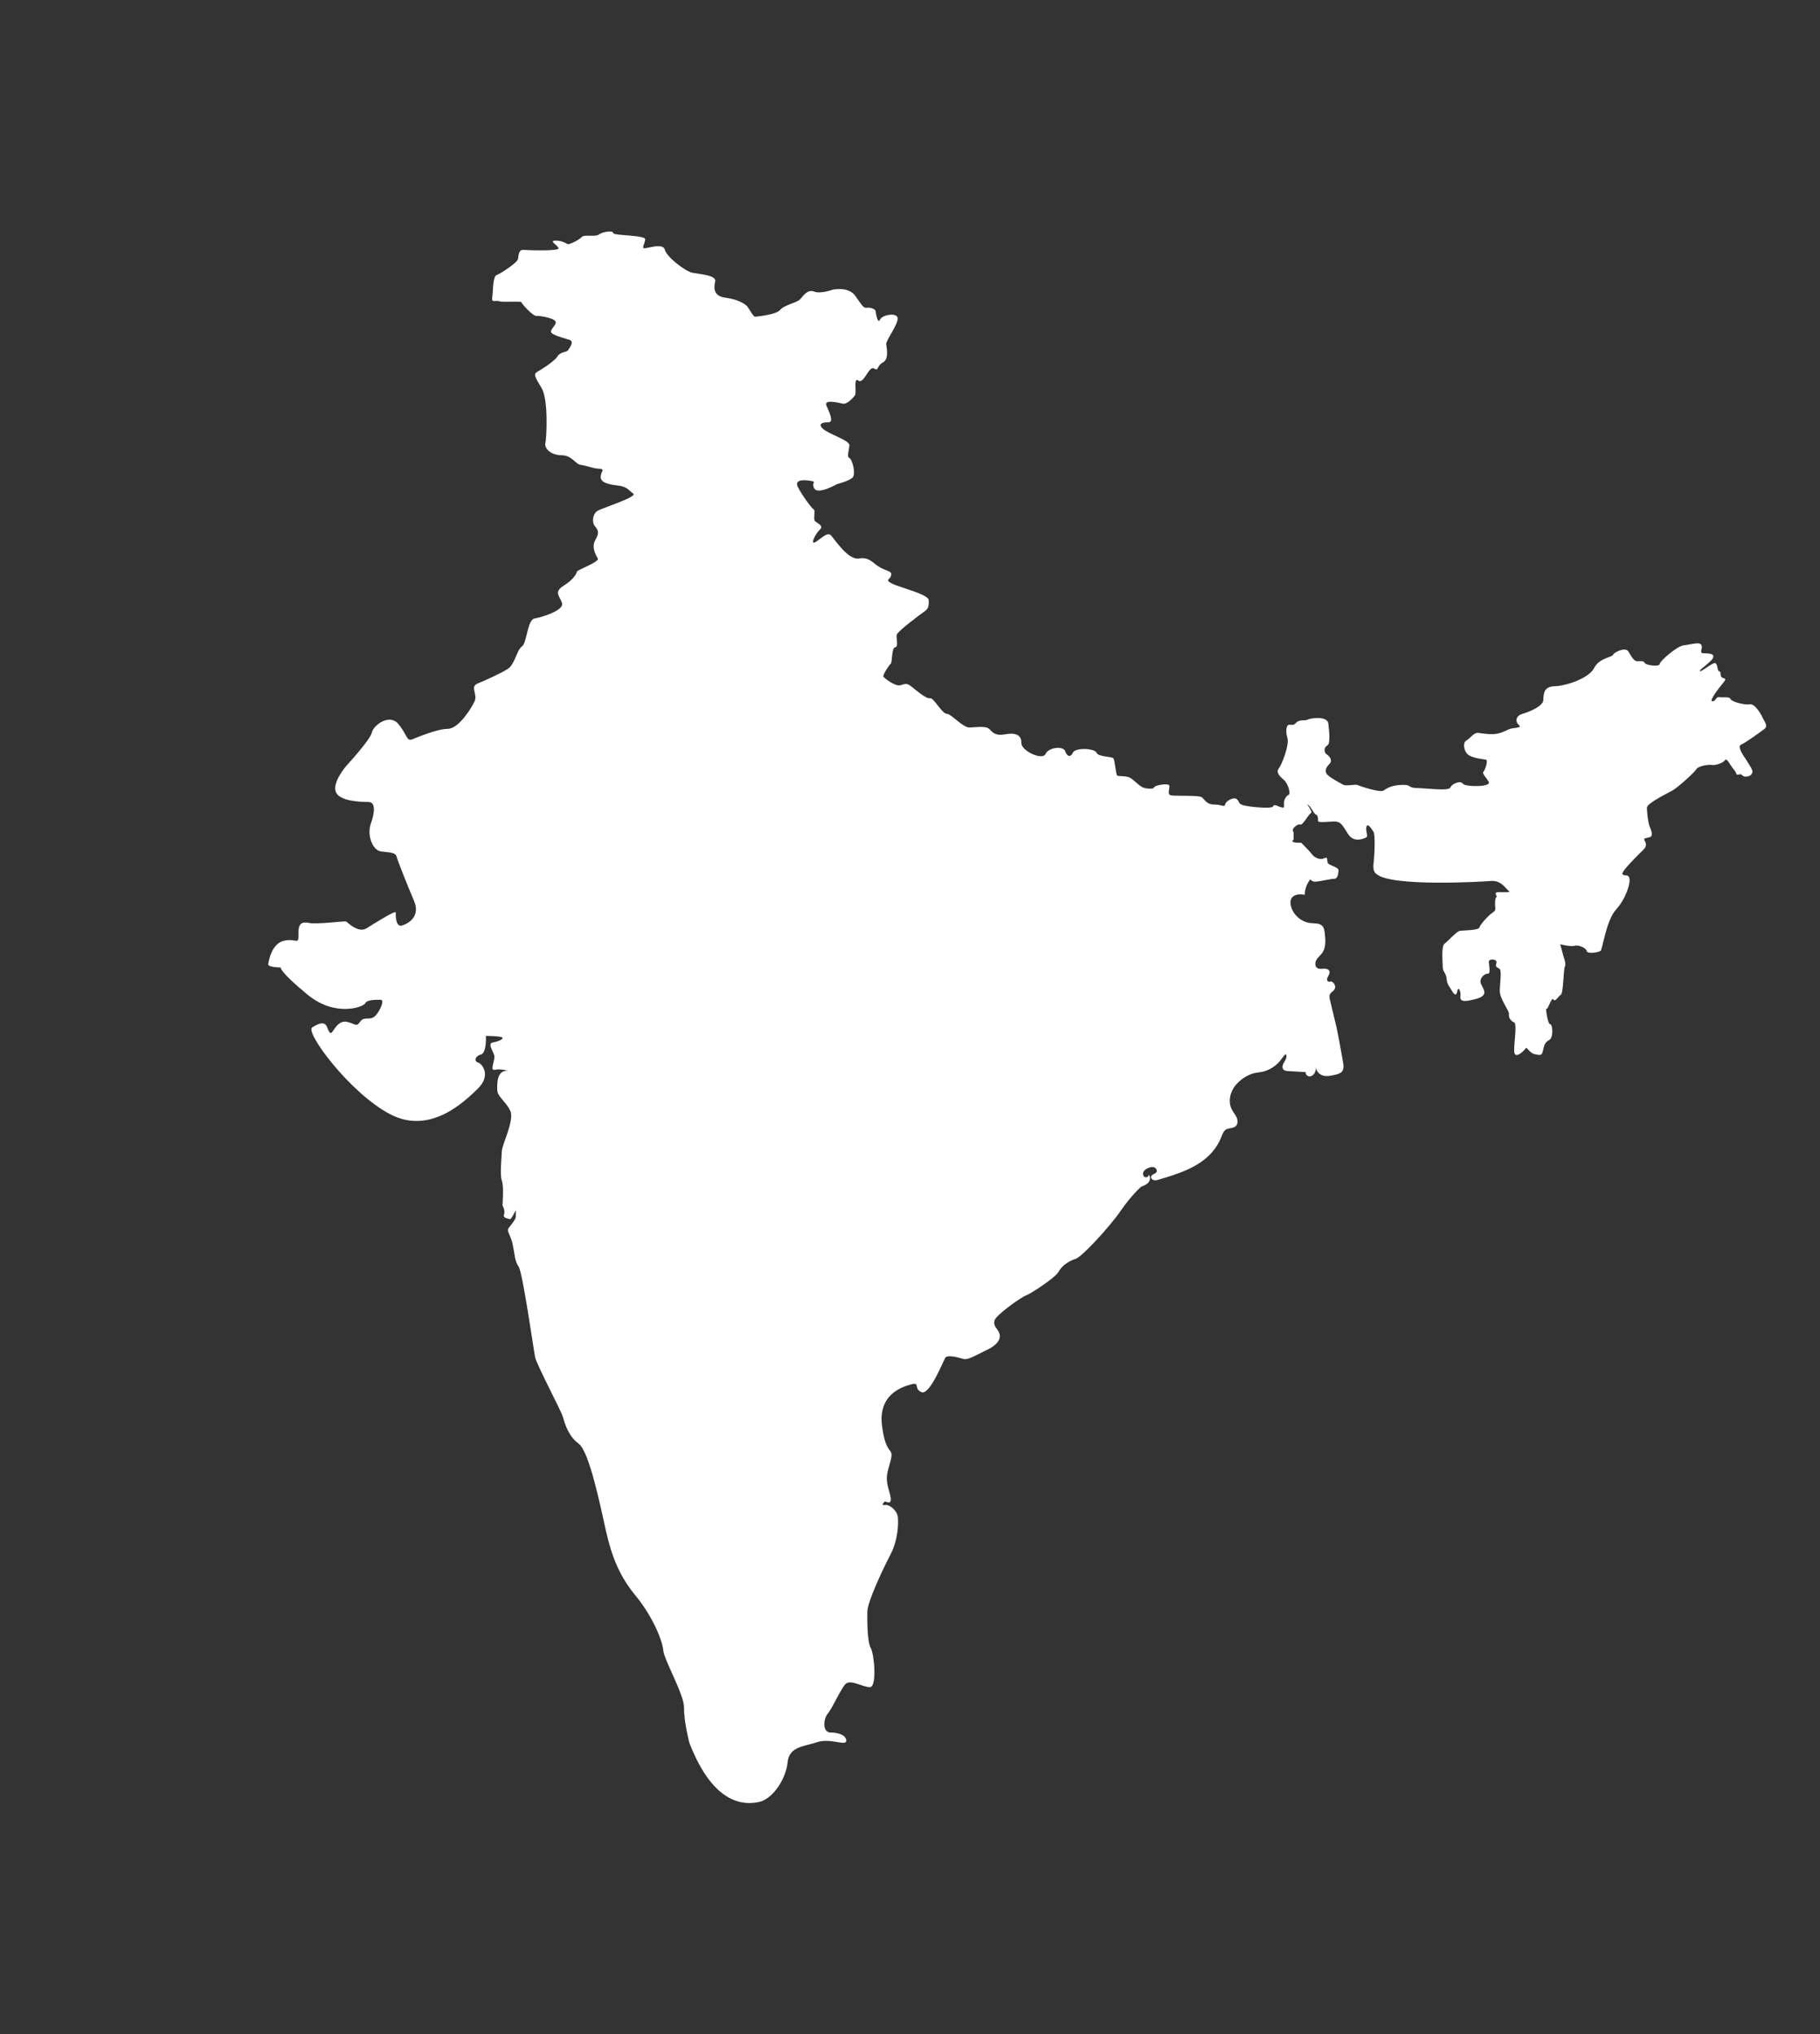 <?xml version="1.0" encoding="utf-8"?>
<!-- Generator: Adobe Illustrator 25.2.0, SVG Export Plug-In . SVG Version: 6.00 Build 0)  -->
<svg version="1.1" id="Layer_1" xmlns="http://www.w3.org/2000/svg" xmlns:xlink="http://www.w3.org/1999/xlink" x="0px" y="0px"
	 viewBox="0 0 1790 2000" style="enable-background:new 0 0 1790 2000;" xml:space="preserve">
<rect x="0" y="0" width="1790" height="2000" fill="#333333" stroke="none"/>
<style type="text/css">
	.st0{fill:#FFFFFF;}
</style>
<path id="XMLID_4_" class="st0" d="M1288.8,864.5c-3.5,4.2-5.5,9.7-5.6,15.2c-2.3-0.3-4.6-0.6-6.9-0.2s-4.6,1.4-5.9,3.4
	c-1.5,2.3-1.4,5.4-0.7,8.1c2.3,8.8,10.5,15.8,19.6,16.6c4,0.4,8.8-0.1,11.4,3c1.6,1.8,1.9,4.3,2.2,6.7c0.8,6.7,1.4,14-2.4,19.5
	c-1.7,2.4-4.2,4.3-5.7,6.8s-1.8,6.4,0.7,8.1c1.8,1.3,4.3,0.8,6.5,0.7s5,0.5,5.6,2.7c0.4,1.4-0.3,2.9-1.1,4.2
	c-0.7,1.3-1.5,2.7-1.3,4.1s2.3,2.5,3.3,1.5c3.3,0,5.8,4.9,4.1,7.7c-1.1,1.9-3.5,2.9-4.5,4.8c-0.9,1.8-0.5,4,0,6
	c1.5,6.1,2.9,12.2,4.4,18.4c0.6,2.3,1.1,4.7,1.7,7c1.4,6.1,2.5,12.2,3.6,18.3c1,5.7,2.1,11.5,3.1,17.2c0.5,3,1,6.4-0.8,8.9
	c-1.6,2.1-4.4,2.9-7,3.5c-4,0.9-8.2,1.9-12.1,0.7s-7.3-5.1-6.4-9.1c-0.3,2.2-0.5,4.4-1.5,6.4c-1,1.9-2.9,3.6-5.1,3.6
	s-4.3-2.1-3.8-4.2c-5.7-0.3-11.3-0.7-17-1c-1.9-0.1-4-0.3-5.1-1.8c-1.7-2.1-0.2-5.2,1.2-7.5c1.4-2.3,2.9-5.4,1.2-7.5
	c-2.2,2-3.8,4.6-5.7,6.9c-5.2,6.3-13,10.4-21.1,11.2c-8.6,0.8-16.8,5.8-22.4,12.5s-7.7,16.5-3.7,24.1c1.4,2.7,3.5,5,4.7,7.8
	s1.3,6.4-1,8.5c-2.6,2.3-6.9,1.5-9.8,3.4c-2.2,1.5-3.1,4.2-4.1,6.7c-2.1,5.5-5.2,10.7-9.1,15.2c-13.1,15.2-33.5,21.5-52.7,27.2
	c-1.6,0.5-3.3,0.9-4.9,0.5s-3-2.1-2.5-3.7c0.7-2.2,4-2.3,5.2-4.2c1-1.7-0.4-4-2.2-4.7c-1.9-0.7-3.9-0.1-5.8,0.6
	c-1.8,0.8-3.6,1.8-4.6,3.5s-0.8,4.2,0.8,5.3s4.4-0.2,4.1-2.1c2.1,1.9,1.6,5.5-0.2,7.6c-1.8,2.1-4.6,3.2-7.2,4.2
	c0,0-9.4,8.1-20.2,23.8c-10.8,15.7-38.1,45.3-44.2,47.1c-6.1,1.8-13.5,6.5-16.7,12.6c-3.3,6.1-28.3,22.2-32.2,23.4s-30,19.4-31,24.9
	s2.4,6.9,4.5,11.4s1,11-11.6,17.1s-19,10.2-23.4,9s-15.7-4.7-17.9-1s-15.3,37.1-23.4,33.6s-0.6-10.2-10.4-7.5
	c-9.8,2.7-32.2,10.4-28.3,40.8s11.8,20.2,8.6,33.4c-3.3,13.2-6.1,16.1-1.4,31.6s-3.7,8.4-4.7,9.4s-3.9,4.1,0.4,3.3
	s11.8,5.3,12.6,11.6c0.8,6.3,0.2,22.8-7.1,36.9s-22.9,46.5-22.9,56.9s0,29.4,3.4,35.2c3.4,5.8,6.4,38.5-0.9,38.5s-19.3-8.3-24.2-2.8
	s-12.5,23.2-17.1,28.7s-5.5,18.7,2.8,18.7s15.6,3.1,15.3,8.3c-0.3,5.2-16.2-3.1-28.7,1.2s-27.5,4-29,19.9s-14.4,35.8-27.8,38.8
	s-44.6,4.6-68.8-58.1c0,0-5.5-21.1-5.2-34.2s-19.6-46.8-20.5-56.9s-11-33.9-26.9-53.2c-15.9-19.3-23.5-37.9-29.4-63.9
	c-5.8-26-16.5-78.3-26.9-85.9s-13.8-20.5-15.6-26.6s-25.7-51.1-27.2-58.4s-12.2-83.2-16.2-89s-3.7-11.6-5.8-21.7
	c-2.1-10.1-6.7-13.1-3.7-16.8s6.7-8.3,6.7-10.7s0-6.4,0-6.4s-4.6,9.5-5.8,8.9s-7.3-0.9-5.8-4.6s-1.5-8.9-1.5-8.9s1.5-19-0.6-24.2
	s-0.3-22.9,0-29.4s12.5-30.3,8.3-39.4c-4.3-9.2-12.5-13.8-12.8-20.2c-0.3-6.4-0.6-19.9,10.4-19.3c0,0-7.3-2.1-12.8-0.9
	s0.6-9.5-0.6-14.1s-7-11.9-1.2-12.8s11.9-4,8.3-5.2c-3.7-1.2-15.3-1.2-15.3-1.2s0.9,16.8-4.9,18.3s-7,6.7-2.8,7.9
	c4.3,1.2,12.8,12.8,0,25.4c-12.8,12.5-46.8,46.2-86.5,25.4s-83.8-80.7-76.7-85.3s12.2-5.8,14.4-0.9s3.1,8,5.2,5.5
	c2.1-2.4,6.4-11.9,14.7-10.1c8.3,1.8,8.9,5.5,12.8,0s7.6-1.8,12.8-4.3s12.2-17.4,7.6-17.4s-13.5-0.3-15.3,3.4s-29.4,14.1-56.9-8.6
	c-27.5-22.6-26.3-26.6-26.3-26.6s-12.8,0-12.2-3.4c0.6-3.4,3.4-20.2,15.6-22.9s14.4,4.9,14.1-6.1s3.1-12.8,10.7-11.3
	s34.6-2.1,36.1-1.5s11.9,11.9,20.2,6.7s28.7-18,28.7-15.6s-0.3,15,6.4,12.8c6.7-2.1,18-9.2,11.6-24.2s-15.9-38.8-17.1-43.4
	s-7.6-4-15.6-5.2s-13.8-15.9-9.8-27.2s4.9-21.4-2.4-21.4s-28.7-0.6-32.1-10.1s10.4-25.4,10.4-25.4s23.5-25.4,25.1-32.7
	c1.5-7.3,17.1-18.7,25.7-8.9s8.3,17.7,13.8,15.6c5.5-2.1,24.8-10.4,35.2-10.4s22.9-19.6,26.3-26.9c3.4-7.3-4.9-14.4,3.1-17.7
	s22.6-9.8,29.7-14.4c7-4.6,8.6-18.3,13.8-22s5.2-26.3,12.5-27.5s29.2-8.1,27-15.1s-8.6-10.7,1.5-17.1c10.1-6.4,12.5-11.6,13.1-13.8
	c0.6-2.1,22.6-9.5,20.5-13.1s-6.4-11-2.4-18s3.1-9.5-0.3-13.5c-3.4-4-2.4-12.8,3.1-15.6c5.5-2.8,38.8-13.5,34.6-16.5s-6.1-7-15-8
	s-17.4-2.8-17.1-8.6s4.9-7.6-1.8-8c-6.7-0.3-12.2-3.1-17.7-3.7s-8.6-9.5-19-9.5s-17.1-6.7-15.9-11.9s3.1-42.8-3.7-54.1
	s-8.3-13.8-4-16.2c4.3-2.4,16.5-10.1,19.6-15s8.9-3.7,10.4-6.1s6.4-8.3,1.5-10.1s-19.3-4.9-18.3-8.6c0.9-3.7,6.1-6.7,4.3-9.8
	c-1.8-3.1-15.3-5.5-18.7-5.2s-14.7-12.2-14.7-13.5c0-1.2-18.7,0.3-21.7-0.9c-3.1-1.2-8,1.8-7-3.4c0.9-5.2,0.3-20.8,4.3-22.3
	s20.5-12.2,21.1-15.9c0.6-3.7,0.6-9.2,5.2-8.9s36.1,1.5,34.6-1.8c-1.5-3.4-10.1-7.3-2.4-7.3s10.4,4,12.8,3.4
	c2.4-0.6,10.1-4.3,12.5-7s13.1,0.3,16.8-2.4c3.7-2.8,14.1-4.3,14.1-1.5s32.1,1.8,31.5,6.4c-0.6,4.6-4,8.9-0.3,8.6
	c3.7-0.3,18-5.2,19.6,1.5s19.6,21.1,27.2,22.6s23.8,2.4,22.3,8.6s-1.8,14.4,10.1,15.9s19.6,6.1,21.7,8.9s5.8,10.1,7.6,9.8
	c1.8-0.3,20.5-1.8,24.5-6.7s16.5-7,19.6-10.4s7.3-10.1,13.8-7.6c6.4,2.4,17.1-1.5,18-1.8s15.9-3.4,22.6,6.1
	c6.7,9.5,8,12.2,11.3,11.6c3.4-0.6,8.3,1.2,8.6,3.4s2.1,13.1,4.3,8.3c2.1-4.9,16.8-7.3,17.4-1.5c0.6,5.8-11.6,22-11.3,25.4
	s3.1,15-3.4,18.3c-6.4,3.4-3.7,8.9-8.6,5.8s-10.1,15.9-15.3,11.9s-1.5,11.6-3.4,14.4s-8,9.2-11.9,8.3s-19-4.6-16.2,1.8
	s7.6,16.5,2.1,16.5s-11,1.2-5.5,6.4c5.5,5.2,26.3,11.3,26,16.2c-0.3,4.9-2.8,11.3,0,12.5s6.7,15.9,3.1,19.3s-15.3,6.4-15.3,6.4
	s-18.7,10.7-22.3,4.3s3.4-6.4-4-7.6c-7.3-1.2-15.6-0.9-12.2,6.1c3.4,7,13.8,21.4,15.6,22s-0.3,8.6,0.9,11c1.2,2.4,9.8,4.6,5.2,8.9
	s-10.1,15.6-4.3,12.2s11.6-10.4,15.3-6.4s16.8,24.5,27.5,22.6c10.7-1.8,14.1,5.5,21.4,9.2c7.3,3.7,11.3,3.4,10.1,7.6
	c-1.2,4.3-6.1,4,0.3,7.6s36.4,10.7,36.7,16.5s-0.3,8.6-4.3,11.3s-26.6,19.6-27.2,22.9s2.1,11.9-1.5,12.2s-2.8,15.3-4.3,16.2
	s-8,11-7.3,12.5c0.6,1.5,11.6,10.1,16.8,8.6s6.4-2.1,10.7,1.2c4.3,3.4,14.7,12.5,18.3,11.6c3.7-0.9,11.6,15,16.5,15.3
	s15.9,13.8,22.6,13.5s15.9-1.8,19.3,1.5c3.4,3.4,6.1,7,15.6,5.2s16.2,0.3,15.9,8.3s20.8,17.7,23.8,11c3.1-6.7,17.4-8,19.3-2.8
	c1.8,5.2,5.2,6.7,7.6,1.5s21.4-4.3,23.2,0s14.7,3.7,16.5,5.5s2.4,16.2,4,17.1c1.5,0.9,8.6,0,12.5,2.1s9.5,8.7,13.6,9.9
	s10.1,1.2,10.2-0.6c0.2-1.8,15-4.7,15-1.2s-2.3,8.4,1.5,9.2s26.9-0.2,30,1.7s4.4,7.3,12.4,7.3s10.2,3.2,10.9-0.2s8.6-7.6,11.5-5
	s0.9,4.6,7,6.1s27.4,3.7,28.6,0.9s5.2,0.3,7.6,0.8s3.5,1.8,3.1-2.9c-0.5-4.7,2.8-8.7,4.7-9.3c2-0.6-0.3-10.9-5-14.8
	c-4.7-4-7.6-7.5-4.7-11.2s10.5-22.9,8.4-29.8c-2.1-6.9-0.9-12.8,1.5-13s4.3,1.2,7.2-2.1c2.9-3.4,8.7-1.5,11-2.9s19.7-4.3,20.6,4
	s2.1,19.7-1.1,21.4s-3.8,6.6-0.2,9c3.7,2.4,5.2,6.6,2.3,9.2s-5.4,7.3-1.8,10.7c3.5,3.4,12.4,8,15.3,9.6c2.9,1.7,11.6-0.6,13.9,0.3
	c2.3,0.9,22.3,8,26,5.4s8.3-5.2,18.2-5.5s4.7,2.9,14.4,3.1c9.6,0.2,31.6,3.2,33-0.5s9.9-7.2,12.2-3.8c2.3,3.4,28.6,3.5,25.5-1.8
	s-6.9-8-5-10.2c1.8-2.3,4.7-11.2,2.1-11.6c-2.6-0.5-12.5-1.4-17-4.6s-6.1-11.9-2.1-14.2s7.3-8,11.6-7.5c4.3,0.5,13.3,2.1,19.6,0.6
	c6.3-1.5,9.8-4.3,13.5-5s10.2-0.6,6.9-3.4s-3.7-8.7,3.5-10.9c7.2-2.1,20.3-7.5,20.6-13.6s0.2-13.3,11.3-13.6
	c11.2-0.3,33.6-7.8,38.7-17.9s17.3-10.2,18.7-13.1s11.9-7.2,14.5-3.7s5.2,10.2,9.3,10.1s6-0.5,7.3,1.8c1.4,2.3,14.5,4,14.7,0.9
	s17.6-17.9,23.7-18.3c6.1-0.5,15.6-4,17.3-0.2c1.7,3.8-2.8,7.8,2,8s11,0,9.5,4.3s-14.8,12.5-13,13.3s13.1-9.3,15.4-7.8
	s1.5,7.8,3.7,8c2.1,0.2,0.3,4.7,2.6,6s5,0.6,1.7,4.7c-3.4,4.1-15,18.5-11.2,18.7s3.1-4.6,7-4s9.8-0.9,10.9,1.8s13.9,6.1,19,5.2
	s11.5,10.4,12.8,13.6c1.4,3.2,5.4,7.5,1.7,10.5s-19.1,13.8-22,15s-3.1,2.4-1.4,6.7s11.9,17.3,11.5,20.6c-0.5,3.4-3.7,4.9-7.2,4.7
	s-2.4-3.1-6.1-2.1c-3.7,0.9-1.5-1.1-4.9-4.7s-6.9-12.4-8.9-9.3s-10.2,5.2-12.7,4.6c-2.4-0.6-13.3,0.8-15.3,4.1
	c-2,3.4-18.2,17.9-23.2,20.8c-5,2.9-25.5,12.7-25.5,17.1s1.1,14.5,2.6,18.3s4,9.5,0.3,10.7s-6.9,0.5-5,3.7c1.8,3.2,1.7,5.8-2,9.3
	s-21.1,20.6-20,23.2c1.1,2.6,5.8-0.5,6.9,4.3s-3.4,19.9-13.1,30.6c-9.8,10.7-13.3,39.1-15.3,40.7s-13.1,3.2-13.6,0.2
	c-0.5-3.1-8.3-6.4-11.9-5.2s-14.2-1.5-14.2-1.5s2.4,8.6,2.8,10.4c0.3,1.8,3.4,8.3,1.8,11.5c-1.5,3.2-1.4,26.3-4,27.8
	s-5.5,7.6-7.3,4.6c-1.8-3.1-5.8,11.5-6.9,9s1.2,15.4,3.7,15.3c2.4-0.2,3.7,13.3-1.1,15.7c-4.8,2.4-4.9,6.6-6,10.5
	c-1.1,4-1.2,4.7-7.6,3.4s-7.8-8.1-9.5-5.7s-8.7,9.3-10.7,5s3.2-29.2-0.6-30.7s-5.5-5.4-5-8.3c0.5-2.9-9-14.5-9-22.5s2.3-20.5-0.5-22
	s-4-1.8-2.8-5.7c1.2-3.8-7.6-4.6-7.5-0.9c0.2,3.7,2,11.6-0.9,11.5c-2.9-0.2-7.9,3.8-7.3,8.4s10.1,12.4-3.5,16.2s-16.8,2.6-16.2-2.4
	c0.6-5-2.1-9.6-2.9-5.8s-1.8,6.7-5.5,0.5c-3.7-6.3-4.7-6.4-5.2-11.9s-3.8-7-3.8-11.2s-1.7-20.8,1.7-23.2
	c3.4-2.4,11.9-12.2,15.1-12.7s18.5-0.3,19.3-3.4s8.4-10.9,10.7-12.8c2.3-2,5.5-3.1,4.9-6.4c-0.6-3.4-0.3-10.5,1.2-10.7
	s-4.1-4.7,2-4.7s12.7,0.3,10.1-1.2s-7.2-10.7-17.7-9.8s-98.2,5.7-112.2-6.7c0,0-4.3-1.5-3.2-10.4s1.8-28.4,0-31.2s-5.8-9.3-7-5
	s2.4,9.5-0.5,10.7s-11.8,5.2-17.4-3.4s-7-11.9-12.1-12.4s-17.6,1.8-17.6-0.8s0-5.4-2.1-6.1s-5.4-9.3-8.4-9.8c0,0,5.7,7.5,3.5,8.4
	c-2.1,0.9-8.3,12.5-10.5,11.3c-2.3-1.2-8.1,3.7-7.3,5.8c0.8,2.1,0.8,2.1,0.8,2.1v7.2c0,0-1.2-0.2-1.2,1.2s5.4,1.5,7,1.5s1.7,0,1.7,0
	s9.2,9.3,10.7,11.5c1.5,2.1,6.9,6.1,11.8,3.8s1.8,3.4,4.3,5.4c2.4,2,10.1,3.5,9.9,6.6s-0.8,8.1-4.1,8.1s-16.2,3.1-19.3,2.9
	S1288.8,864.5,1288.8,864.5z"/>
</svg>
